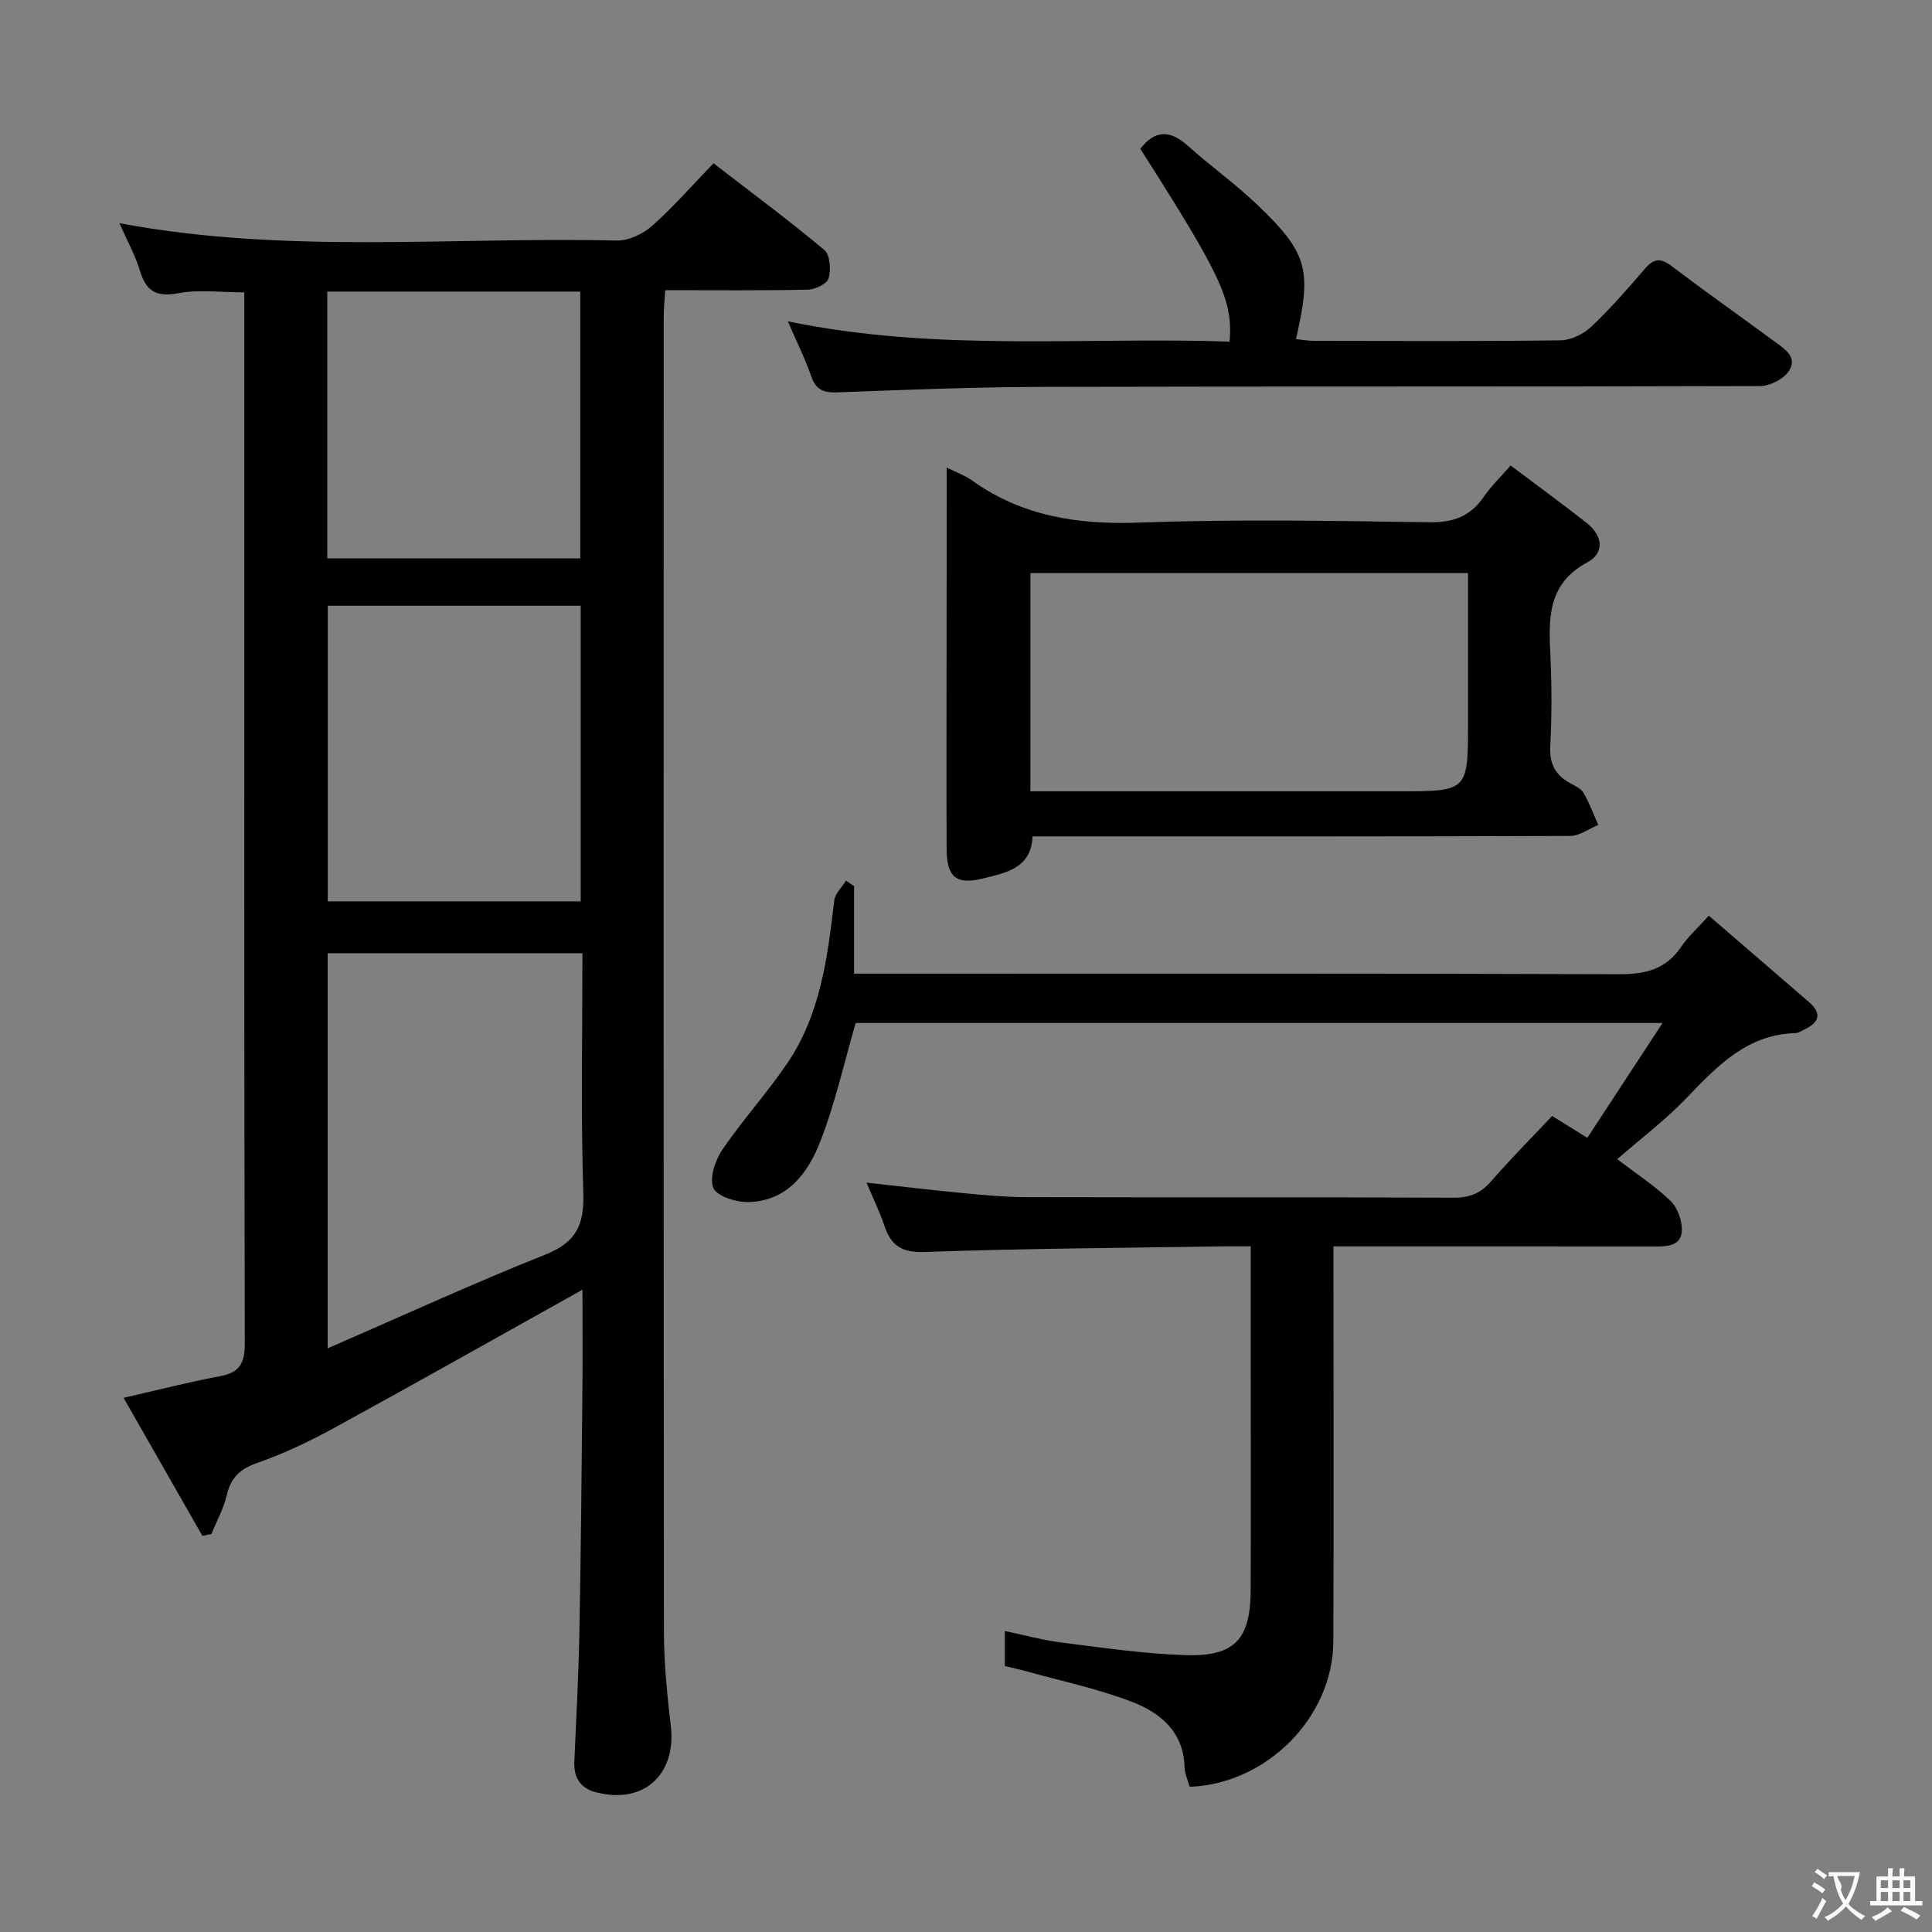 <svg enable-background="new 0 0 400 400" viewBox="0 0 400 400" xmlns="http://www.w3.org/2000/svg"><rect x="0" y="0" width="400" height="400" fill="#808080" stroke="none"/><g fill="#010000"><path d="m120.59 267.02c-17.54 9.79-34.45 19.34-51.49 28.66-5.09 2.78-10.39 5.3-15.86 7.21-3.57 1.25-5.45 3.04-6.29 6.67-.65 2.78-2.09 5.36-3.18 8.04-.62.13-1.25.25-1.87.38-5.36-9.4-10.73-18.79-16.31-28.57 7.12-1.63 13.5-3.28 19.96-4.48 4.08-.76 5.14-2.7 5.13-6.78-.14-60.47-.1-120.95-.1-181.42 0-11.97 0-23.94 0-36.2-4.84 0-9.37-.63-13.62.17-4.56.86-6.7-.35-7.99-4.65-.99-3.28-2.7-6.33-4.24-9.84 34.49 6.48 68.82 2.79 102.98 3.59 2.43.06 5.39-1.35 7.28-3.02 4.35-3.84 8.19-8.27 12.73-12.97 7.92 6.1 15.62 11.81 22.96 17.95 1.19.99 1.38 4.07.88 5.86-.32 1.13-2.77 2.31-4.29 2.35-9.65.21-19.3.11-29.54.11-.12 1.96-.32 3.71-.32 5.45-.02 90.79-.04 181.59.05 272.38.01 6.46.66 12.94 1.42 19.37 1.21 10.19-5.71 16.44-15.63 13.75-3.14-.85-4.5-3.06-4.34-6.35.41-8.97.88-17.95 1.05-26.93.31-16.14.45-32.28.61-48.43.08-7.46.02-14.91.02-22.3zm0-69.65c-18.05 0-35.42 0-52.75 0v81.79c15.6-6.78 30.19-13.48 45.09-19.42 6.32-2.52 8.05-6.09 7.84-12.67-.53-16.43-.18-32.89-.18-49.7zm-52.73-71.96v61.21h52.37c0-20.54 0-40.78 0-61.21-17.62 0-34.87 0-52.37 0zm-.1-9.81h52.38c0-18.57 0-36.92 0-55.23-17.69 0-34.95 0-52.38 0z"/><path d="m176.83 183.46v18.13h5.88c50.83 0 101.66-.08 152.49.11 5.43.02 9.65-.97 12.81-5.6 1.48-2.17 3.5-3.98 5.78-6.52 6.99 6.03 13.9 11.96 20.78 17.93 2.73 2.37 2.02 4.24-1 5.63-.6.28-1.22.73-1.84.75-10.12.29-16.29 6.93-22.68 13.57-4.24 4.41-9.18 8.14-14.22 12.54 3.81 2.91 7.7 5.44 10.99 8.59 1.47 1.4 2.45 4.08 2.38 6.14-.1 3.26-2.99 3.35-5.64 3.34-20.17-.04-40.33-.02-60.5-.02-1.8 0-3.6 0-5.98 0v5.79c0 25.33.08 50.66-.03 75.99-.07 15.69-13.75 29.51-29.75 30.11-.36-1.35-1.02-2.75-1.06-4.17-.22-7.33-5.12-11.22-10.97-13.46-7.06-2.7-14.55-4.27-21.86-6.31-1.4-.39-2.84-.69-4.37-1.06 0-2.38 0-4.5 0-7.26 4.1.85 7.87 1.91 11.72 2.39 8.55 1.07 17.13 2.34 25.72 2.61 10.18.32 13.43-3.32 13.46-13.49.05-15.17.01-30.33.01-45.5 0-8.31 0-16.62 0-25.65-2.1 0-3.86-.02-5.62 0-20.64.33-41.29.44-61.92 1.17-4.79.17-6.94-1.38-8.32-5.48-.94-2.79-2.25-5.47-3.69-8.88 7.22.79 13.71 1.58 20.22 2.19 4.3.41 8.62.81 12.94.82 29.5.07 59-.02 88.49.11 3.31.01 5.56-.97 7.7-3.43 4.03-4.64 8.38-9 12.6-13.49 2.23 1.39 4.31 2.68 7.29 4.53 5.05-7.72 9.98-15.24 15.57-23.78-56.94 0-112.3 0-167.05 0-2.42 8.31-4.24 16.59-7.28 24.41-2.56 6.61-6.86 12.53-15.03 12.66-2.49.04-6.47-1.22-7.16-2.93-.84-2.1.4-5.75 1.89-7.94 4.19-6.17 9.28-11.74 13.46-17.92 6.83-10.1 8.3-21.87 9.68-33.63.17-1.45 1.59-2.76 2.44-4.13.54.39 1.1.77 1.67 1.14z"/><path d="m196 96.8c2.24 1.11 3.83 1.66 5.14 2.6 10.47 7.52 22.09 9.27 34.82 8.8 19.95-.74 39.95-.37 59.93-.07 5 .08 8.55-1.22 11.33-5.3 1.47-2.16 3.41-4 5.54-6.45 5.43 4.09 10.66 7.89 15.73 11.88 3.26 2.56 3.88 6.16.13 8.18-8.38 4.52-7.98 11.82-7.62 19.53.28 6.15.3 12.33-.04 18.47-.2 3.66 1.04 6.01 4.1 7.69 1.01.56 2.26 1.11 2.79 2.02 1.22 2.1 2.06 4.41 3.05 6.64-1.93.79-3.85 2.27-5.78 2.28-34.96.14-69.92.1-104.89.1-1.99 0-3.99 0-6.46 0-.24 6.62-5.52 7.53-10.29 8.72-5.45 1.36-7.46-.33-7.49-5.96-.06-12.15-.02-24.31-.02-36.46.03-13.97.03-27.94.03-42.67zm17.33 67.03h5.88 70.4c14.33 0 14.33 0 14.33-14.31 0-10.27 0-20.53 0-30.88-30.55 0-60.52 0-90.6 0-.01 15.08-.01 29.7-.01 45.19z"/><path d="m163.12 66.53c31 6.42 61.32 3.16 91.46 4.2.66-8.61-1.64-13.49-18.49-39.92 3.03-3.94 6.16-3.93 9.83-.64 4.7 4.22 9.89 7.91 14.44 12.27 10.4 9.96 11.26 13.39 7.96 27.77 1.29.13 2.55.36 3.8.36 16.99.02 33.99.12 50.98-.11 2.16-.03 4.75-1.3 6.36-2.82 3.98-3.76 7.59-7.93 11.18-12.09 1.81-2.09 3.22-2.14 5.42-.48 7.03 5.32 14.23 10.41 21.34 15.63 2.14 1.57 4.98 3.35 2.82 6.32-1.16 1.59-3.85 2.9-5.86 2.91-49.48.16-98.96.04-148.44.17-14.14.04-28.28.59-42.41 1.13-2.92.11-4.57-.43-5.57-3.36-1.22-3.57-2.95-6.99-4.82-11.34z"/></g><path d="m377.9 391.2c-.2.3-.4.5-.6.8-.7-.6-1.4-1-2.2-1.5.2-.3.4-.5.5-.8.6.4 1.4.8 2.3 1.5zm-1.8 6.1c-.2-.2-.5-.4-.9-.6.4-.6.8-1.2 1.2-1.9s.7-1.3.9-1.9c.3.3.5.5.8.7-.7 1.3-1.4 2.6-2 3.7zm2.2-9c-.3.3-.5.5-.6.8-.6-.6-1.3-1.1-2-1.5.3-.3.5-.5.6-.7.6.5 1.3.9 2 1.4zm.3.2v-.9h2 4.5c-.3 1.3-.6 2.5-1 3.6s-.9 2.1-1.4 3c.4.5 1 1 1.6 1.4s1.2.8 1.9 1.1c-.3.2-.5.4-.8.8-.4-.3-1-.7-1.6-1.2s-1.2-1.1-1.6-1.6c-.5.6-1.1 1.1-1.7 1.6s-1.4.9-2.1 1.4c-.1-.3-.3-.5-.7-.8.6-.2 1.2-.5 1.9-1s1.4-1.1 2-1.8c-.5-.8-.9-1.6-1.2-2.5s-.6-2-.8-3.2c-.4.1-.7.1-1 .1zm2.5 2.7c.3 1 .7 1.7 1 2.2.3-.5.6-1.1 1-2s.6-1.9.9-3h-3.2-.4c.1.9 1.3 1.8.7 2.8z" fill="#fbfafa"/><path d="m396.5 388.5v1.5 3.6h1.5v.9c-.4 0-1 0-1.7 0h-7.9c-.5 0-.9 0-1.2 0v-.9h1.3v-3.5c0-.7 0-1.2 0-1.6h2.4c0-.8 0-1.4 0-1.7h1c0 .3-.1.8-.1 1.7h1.5c0-.8 0-1.4 0-1.7h1c0 .3-.1.9-.1 1.7zm-8.2 9.2c-.2-.3-.5-.5-.8-.8.8-.3 1.4-.6 1.9-.9s1-.7 1.4-1.1c.3.3.6.5.9.8-1.6 1-2.8 1.6-3.4 2zm2.6-6.8v-1.6h-1.5v1.6zm0 2.7v-1.9h-1.5v1.9zm2.4-2.7v-1.6h-1.5v1.6zm0 2.7v-1.9h-1.5v1.9zm.2 2 .7-.8c.4.2.9.5 1.6.8s1.3.7 1.8 1c-.3.3-.5.5-.8.8-.4-.3-1.5-1-3.3-1.8zm2-4.7v-1.6h-1.4v1.6zm0 2.7v-1.9h-1.4v1.9z" fill="#fbfafa"/></svg>